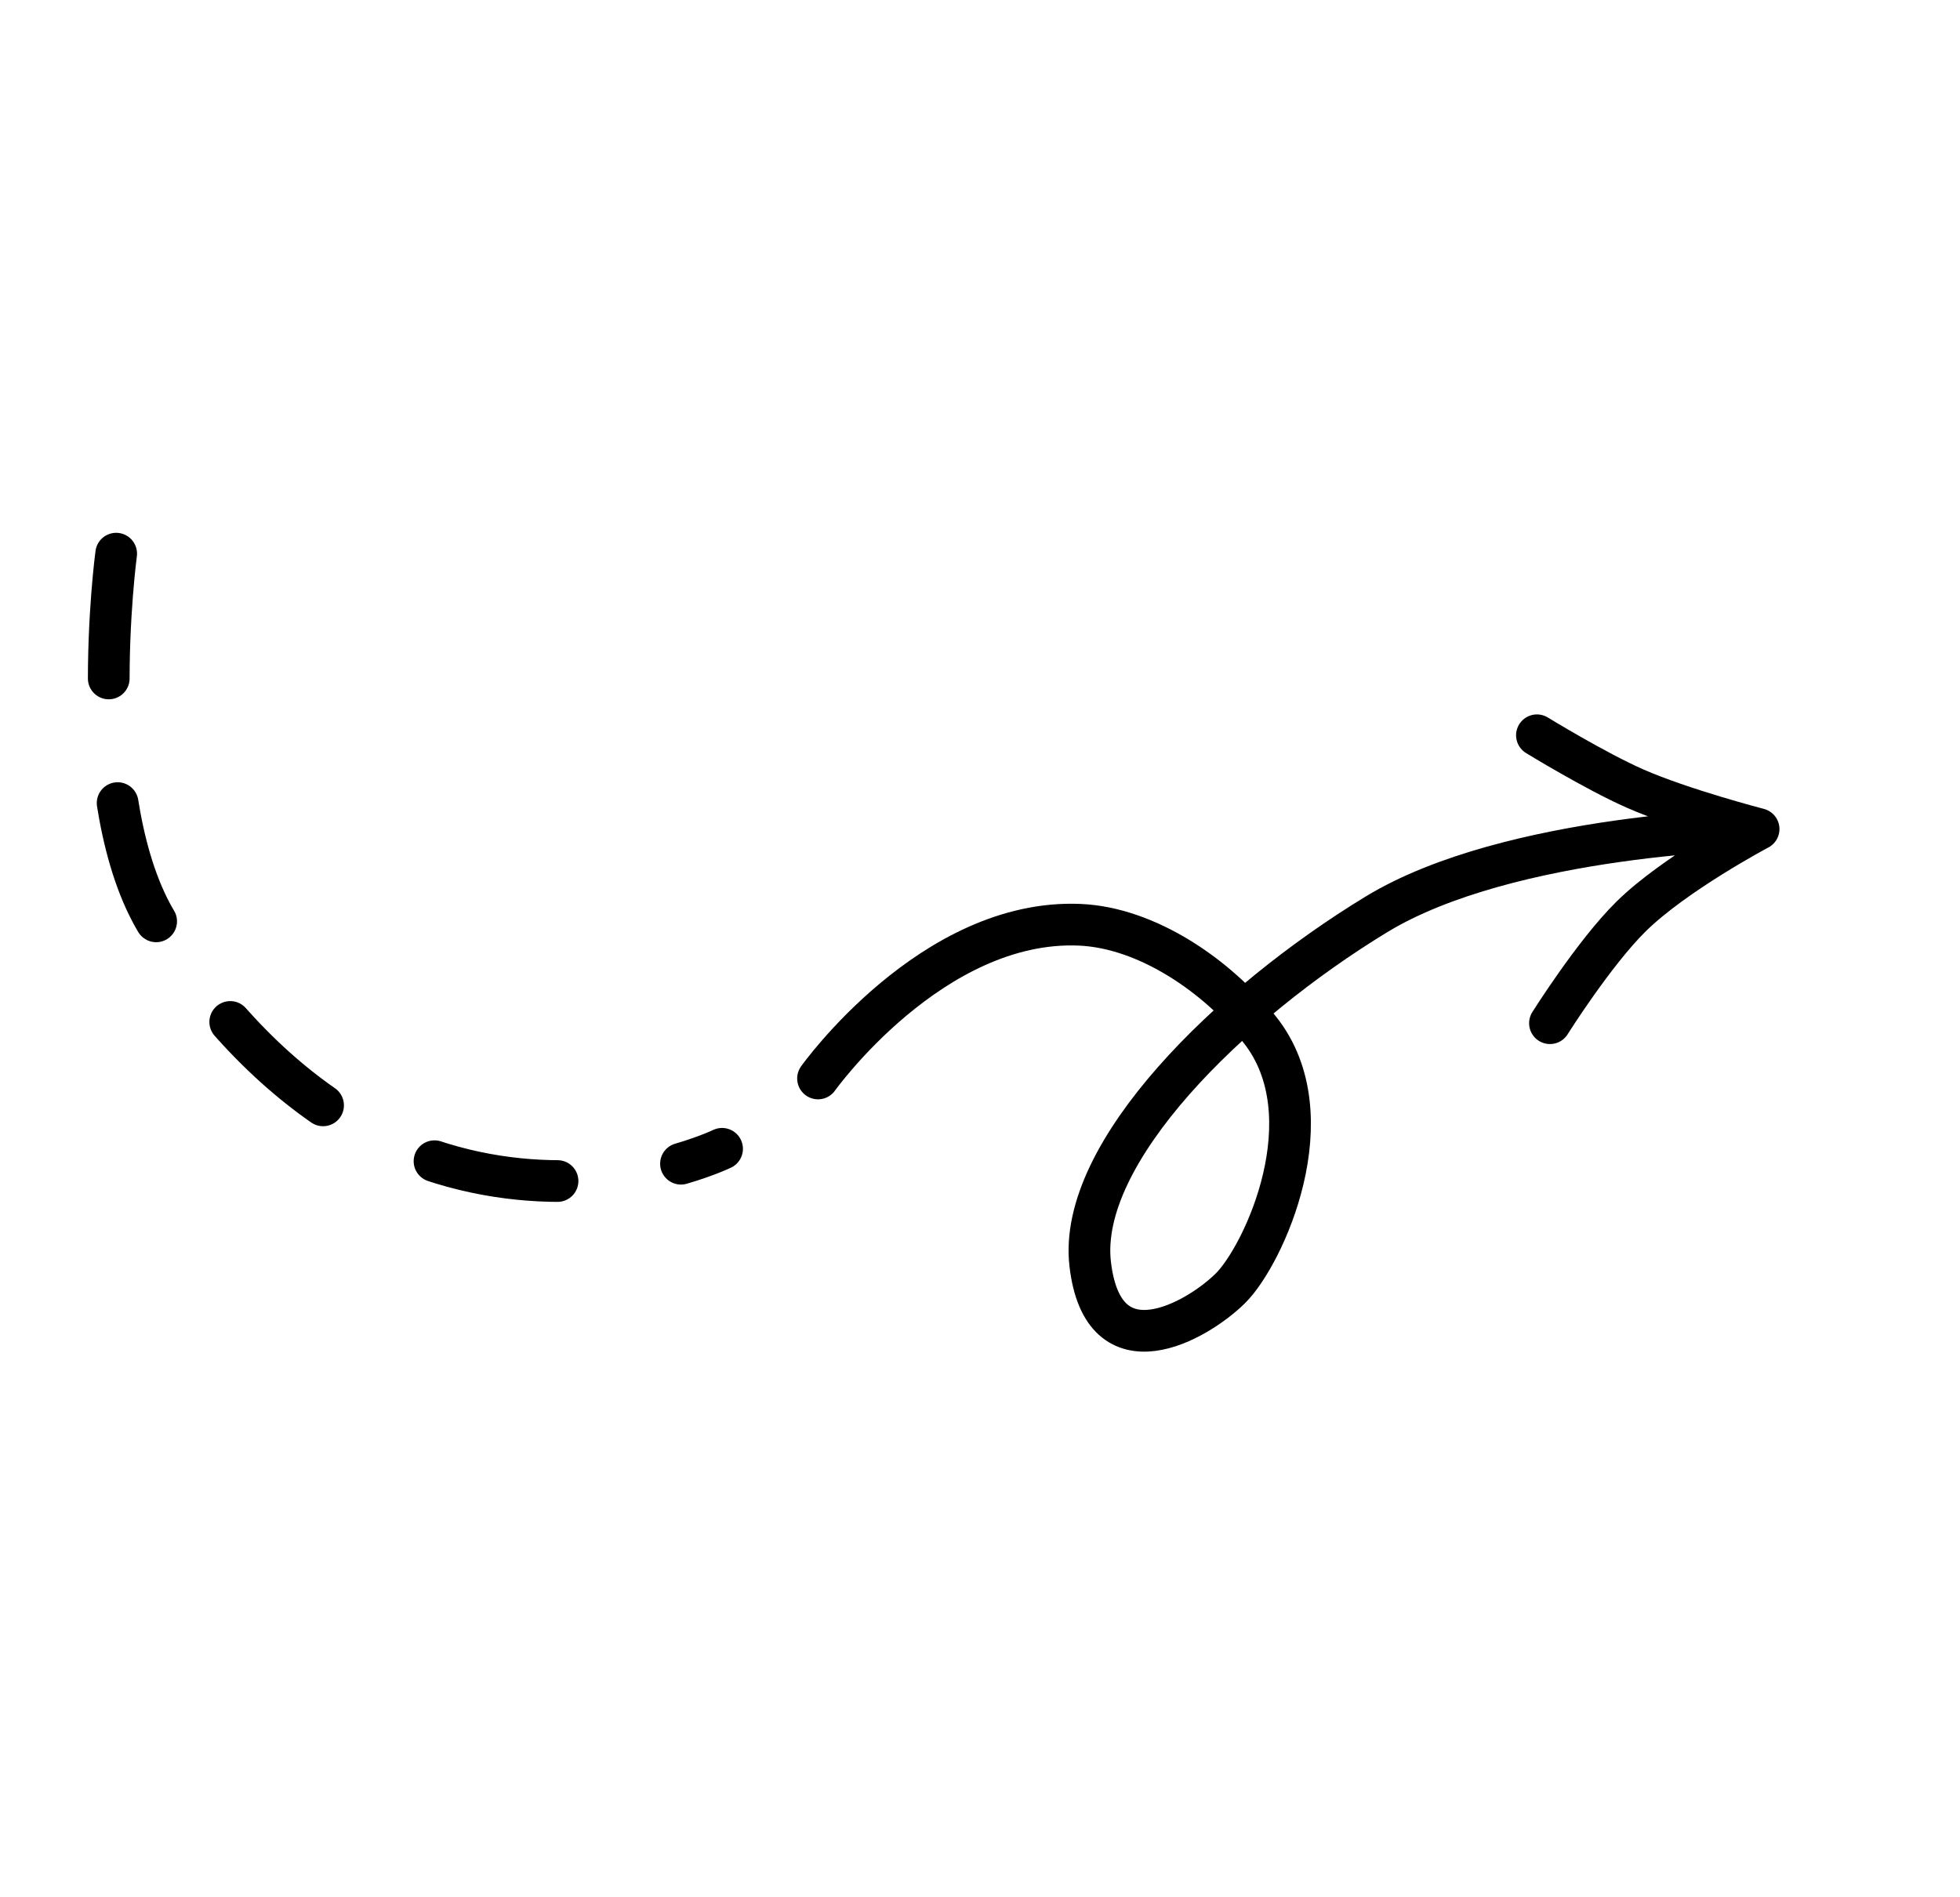 <svg viewBox="0 0 94 91" fill="none" xmlns="http://www.w3.org/2000/svg">
  <title>Curly arrow pointing to the left.</title>
  <style>
    .light {
      --bg: #fff;
    }

    .dark {
      --bg: #000;
    }
  </style>
  <defs>
    <g id="i">
      <path
        d="M5.572 26.557C5.572 26.557 3.958 38.544 7.597 44.373C19.016 62.661 34.63 55.104 34.63 55.104"
        stroke="black" stroke-width="2" stroke-linecap="round" stroke-linejoin="round" stroke-dasharray="6 6" />
      <path
        d="M39.232 51.73C39.232 51.73 44.706 44.05 51.79 44.358C55.002 44.498 58.37 46.792 60.43 49.403C63.692 53.537 60.611 60.203 59.017 61.787C57.423 63.37 52.906 65.974 52.285 60.631C51.664 55.288 59.004 48.123 66.008 43.861C72.421 39.96 84.341 39.767 84.341 39.767M84.341 39.767C84.341 39.767 80.648 38.809 78.406 37.82C76.506 36.982 73.71 35.268 73.71 35.268M84.341 39.767C84.341 39.767 80.328 41.893 78.231 43.955C76.463 45.694 74.335 49.079 74.335 49.079"
        stroke="black" stroke-width="2" stroke-linecap="round" stroke-linejoin="round" />
    </g>
  </defs>
  <view id="light" />
  <use href="#i" class="light" />
  <view id="dark" viewBox="0 91 94 91" />
  <use y="91" href="#i" class="dark" />
</svg>
